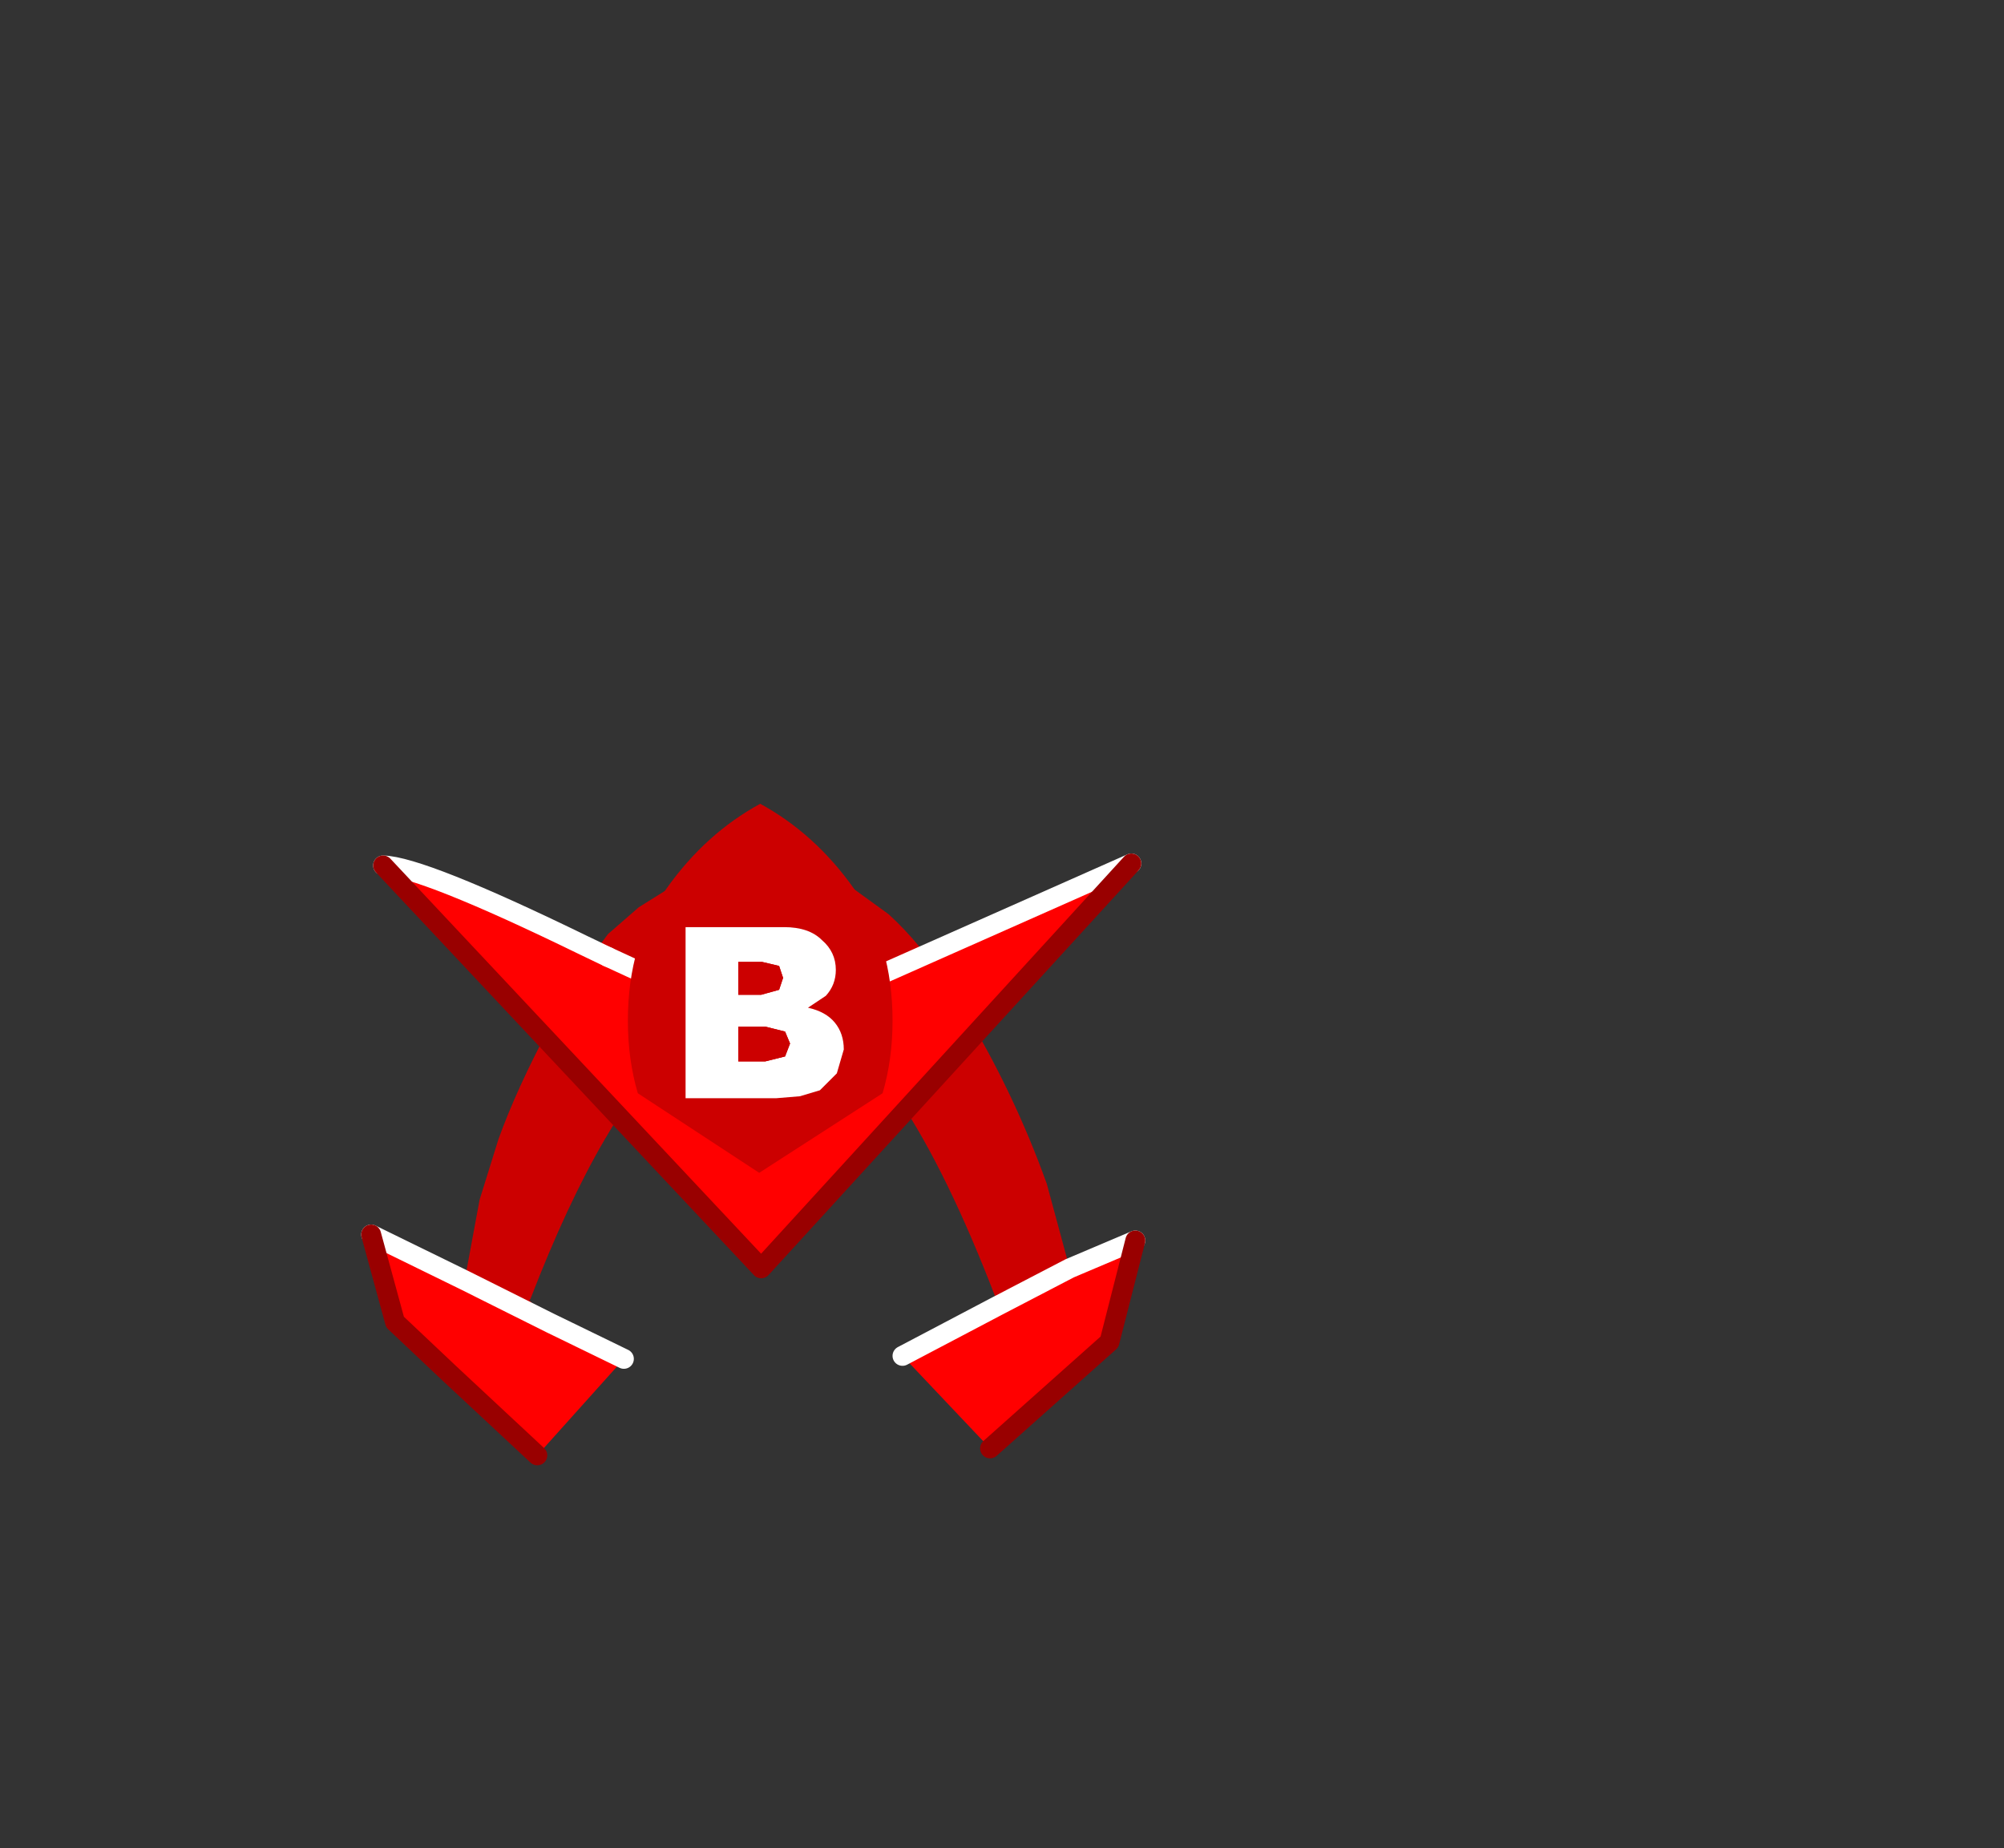 <svg xmlns:xlink="http://www.w3.org/1999/xlink" height="92.9" width="100.7" xmlns="http://www.w3.org/2000/svg"><rect width="100%" height="100%" fill="#333333" stroke="none"/><use height="33.25" transform="translate(18.15 40.4)" width="39.4" xlink:href="#a"/><defs><g id="a"><path d="m-15.3 14.6.75-4.05.95-3.05q.9-2.5 2.6-5.7l.2-.4.4-.75 1.05-1.75 1.25-1.7 1.55-1.35 2-1.25 4.35-.8 2.45.2.65.2 1.1.55L6-3.8Q7.65-2.3 9.2.1l.55.85q2.55 4.2 4.2 8.8L15.1 14l-3.65 1.9q-.25-.15-.1-.5Q1.75-9.55-8.1 7.25l-.15.25q-1.9 3.25-3.75 8.05l-.05.05 1.05 1.15-4.3-2.15" fill="#c00" fill-rule="evenodd" transform="translate(20.5 9.35)"/><path d="m-15.3 14.6 4.3 2.15q1.5 1.3 3.7 1.8l-4.35 4.85-4.45-4.15-2.7-2.55-1.2-4.4 4.7 2.3m26.75 1.3L15.1 14l3.3-1.4-1.3 5.1-6 5.35-4.4-4.65q3.05-.75 4.75-2.5" fill="red" fill-rule="evenodd" transform="translate(20.5 9.35)"/><path d="M-11.65 23.4q-2.45-1.65-4.5-3.9l.05-.25 4.45 4.15" fill="#f36" fill-rule="evenodd" transform="translate(20.5 9.35)"/><path d="m-15.3 14.6 4.3 2.15 3.7 1.8m18.75-2.65L15.1 14l3.3-1.4M6.7 18.4l4.75-2.5M-20 12.3l4.7 2.3" fill="none" stroke="#fff" stroke-linecap="round" stroke-linejoin="round" transform="translate(20.5 9.35)"/><path d="m18.4 12.6-1.3 5.1-6 5.35m-27.2-3.8-2.7-2.55-1.2-4.4m3.9 6.95 4.45 4.15" fill="none" stroke="#900" stroke-linecap="round" stroke-linejoin="round" transform="translate(20.5 9.35)"/><path d="M-19.4-6.25q1.95.05 10.05 4l1.25.6L-.4 1.9l18.6-8.25L-.4 14l-19-20.25" fill="red" fill-rule="evenodd" transform="translate(20.5 9.35)"/><path d="M-19.4-6.25q1.95.05 10.05 4l1.25.6" fill="none" stroke="#fff" stroke-linecap="round" stroke-linejoin="round" transform="translate(20.5 9.35)"/><path d="M-8.1-1.65-.4 1.9l18.6-8.25" fill="none" stroke="#fff" stroke-linecap="round" stroke-linejoin="round" transform="translate(20.5 9.35)"/><path d="M18.2-6.35-.4 14l-19-20.25" fill="none" stroke="#900" stroke-linecap="round" stroke-linejoin="round" transform="translate(20.5 9.35)"/><path d="M-.45-9.35q2.75 1.5 4.7 4.25Q6.2-2.35 6.2 1.55q0 1.95-.5 3.65l-6.2 4-6.1-4q-.5-1.7-.5-3.65 0-3.9 1.95-6.65 1.95-2.75 4.7-4.25" fill="#c00" fill-rule="evenodd" transform="translate(20.5 9.35)"/><path d="M2.65-2.5q.7.6.7 1.5 0 .75-.5 1.3l-.9.6q.9.2 1.35.75.45.55.45 1.35L3.4 4.2l-.85.85-1 .3-1.2.1H-4.2v-8.6H.75q1.25 0 1.9.65M.5-1.2l-.85-.2h-1.2V.25H-.4L.5 0l.2-.6-.2-.6m-.7 4.8 1-.25.25-.65-.25-.6-1-.25h-1.35V3.6H-.2" fill="#fff" fill-rule="evenodd" transform="translate(20.5 9.35)"/><path d="M-.2 3.6h-1.35V1.85H-.2l1 .25.25.6-.25.65-1 .25m.7-4.8.2.6-.2.6-.9.25h-1.15V-1.4h1.2l.85.2" fill="#c00" fill-rule="evenodd" transform="translate(20.5 9.35)"/></g></defs></svg>